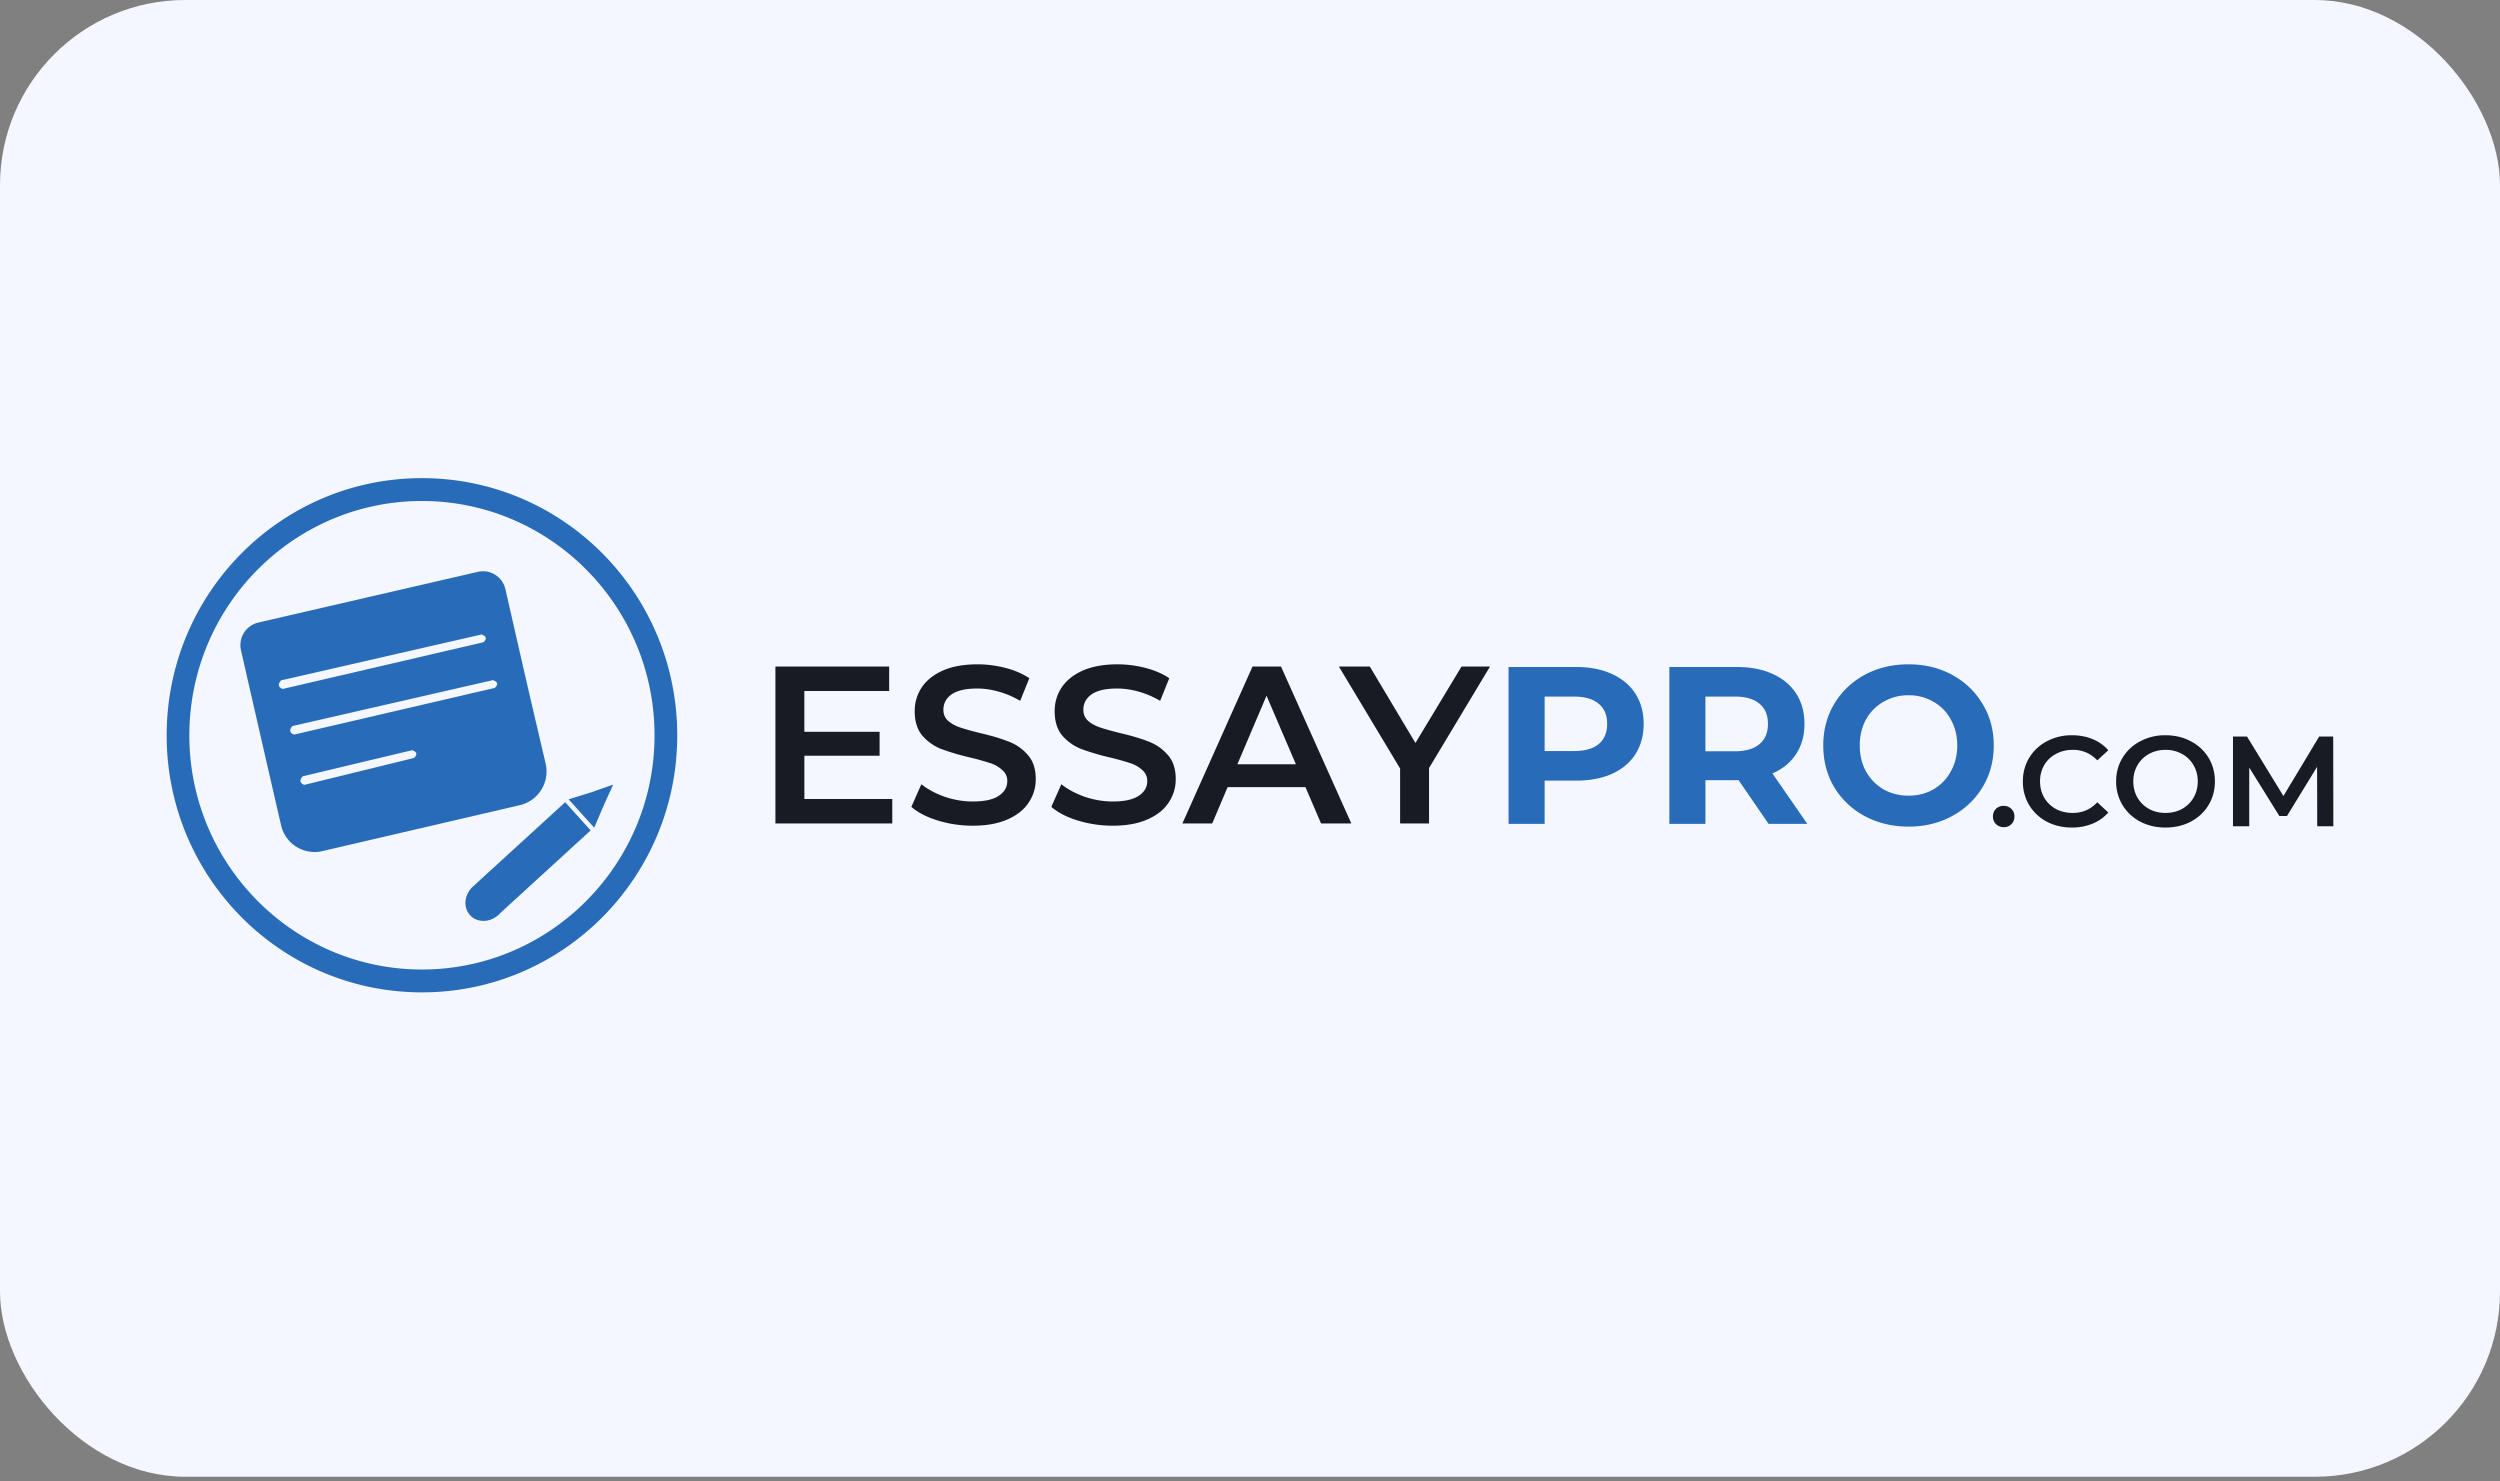 <svg fill="none" xmlns="http://www.w3.org/2000/svg" viewBox="0 0 135 80"><rect x="0" y="0" width="135" height="80" fill="#808080" stroke="none"/><rect width="135" height="79.744" rx="10" fill="#F4F7FF"/><path d="M48.183 43.147v1.32h-6.31v-8.473h6.142v1.32h-4.58v2.202h4.063v1.295h-4.062v2.336h4.747ZM52.53 44.588a6.44 6.44 0 0 1-1.887-.279c-.6-.185-1.077-.431-1.43-.738l.54-1.222c.345.274.766.5 1.263.677.504.17 1.01.255 1.514.255.625 0 1.09-.101 1.394-.303.313-.202.469-.468.469-.799a.75.75 0 0 0-.265-.593 1.704 1.704 0 0 0-.649-.375 14.52 14.52 0 0 0-1.081-.303 12.911 12.911 0 0 1-1.563-.46 2.647 2.647 0 0 1-1.021-.714c-.28-.33-.42-.775-.42-1.331 0-.468.124-.892.372-1.271.256-.387.637-.694 1.142-.92.512-.226 1.137-.339 1.874-.339.513 0 1.018.065 1.515.194.497.129.925.314 1.286.556l-.493 1.223a4.835 4.835 0 0 0-1.154-.496c-.4-.113-.789-.17-1.166-.17-.617 0-1.077.105-1.382.315-.296.21-.444.488-.444.835 0 .242.084.44.252.593.176.154.397.275.66.363.265.089.626.19 1.083.303.624.145 1.137.299 1.538.46.4.153.741.391 1.021.714.289.323.433.759.433 1.307 0 .468-.128.892-.384 1.271-.249.38-.63.682-1.142.908-.513.226-1.138.339-1.875.339ZM60.089 44.588a6.44 6.44 0 0 1-1.887-.279c-.601-.185-1.078-.431-1.43-.738l.54-1.222c.345.274.766.5 1.262.677.505.17 1.01.255 1.515.255.625 0 1.09-.101 1.394-.303.312-.202.468-.468.468-.799a.75.75 0 0 0-.264-.593 1.703 1.703 0 0 0-.649-.375 14.52 14.52 0 0 0-1.082-.303 12.895 12.895 0 0 1-1.562-.46 2.646 2.646 0 0 1-1.022-.714c-.28-.33-.42-.775-.42-1.331 0-.468.124-.892.372-1.271.257-.387.637-.694 1.142-.92.513-.226 1.138-.339 1.875-.339.513 0 1.018.065 1.514.194.497.129.926.314 1.286.556l-.493 1.223a4.849 4.849 0 0 0-1.153-.496c-.4-.113-.79-.17-1.166-.17-.617 0-1.078.105-1.382.315-.297.21-.445.488-.445.835 0 .242.084.44.252.593.177.154.397.275.662.363.264.089.625.19 1.081.303.625.145 1.138.299 1.538.46.401.153.742.391 1.022.714.288.323.433.759.433 1.307 0 .468-.129.892-.385 1.271-.248.38-.629.682-1.142.908-.513.226-1.138.339-1.874.339ZM70.496 42.506H66.29l-.83 1.96h-1.61l3.786-8.472h1.538l3.798 8.473h-1.635l-.841-1.961Zm-.517-1.235-1.586-3.703-1.575 3.703h3.161ZM77.168 41.477v2.99h-1.562V41.5L72.3 35.994h1.67l2.464 4.127 2.488-4.127h1.538l-3.293 5.483Z" fill="#181B22"/><path d="M85.103 36.018c.746 0 1.39.125 1.935.375.553.25.978.605 1.274 1.065.297.46.445 1.005.445 1.634 0 .621-.148 1.166-.445 1.634-.296.46-.72.815-1.274 1.065-.544.242-1.19.363-1.935.363H83.41v2.336h-1.947v-8.472h3.641Zm-.108 4.538c.585 0 1.03-.125 1.334-.375.305-.258.457-.621.457-1.09 0-.475-.152-.838-.457-1.088-.304-.259-.749-.388-1.334-.388H83.41v2.941h1.586ZM95.506 44.49l-1.623-2.36h-1.79v2.36h-1.948v-8.472h3.642c.745 0 1.39.125 1.935.375.553.25.978.605 1.274 1.065.296.46.445 1.005.445 1.634 0 .63-.153 1.174-.457 1.634-.296.452-.721.799-1.274 1.04l1.887 2.724h-2.091Zm-.037-5.398c0-.476-.151-.84-.456-1.09-.305-.258-.75-.387-1.334-.387h-1.587v2.954h1.587c.585 0 1.03-.13 1.334-.388.304-.258.456-.621.456-1.09ZM103.059 44.636c-.873 0-1.662-.19-2.368-.569a4.277 4.277 0 0 1-1.646-1.561c-.392-.67-.589-1.42-.589-2.251 0-.832.197-1.578.589-2.24.4-.67.95-1.194 1.646-1.573.706-.38 1.495-.569 2.368-.569.873 0 1.659.19 2.356.569.697.38 1.246.904 1.646 1.573.401.662.601 1.408.601 2.24 0 .83-.2 1.581-.601 2.25a4.269 4.269 0 0 1-1.646 1.562c-.697.38-1.483.57-2.356.57Zm0-1.67c.497 0 .946-.113 1.346-.34.401-.233.713-.556.937-.967.233-.412.349-.88.349-1.404 0-.525-.116-.993-.349-1.404a2.378 2.378 0 0 0-.937-.957 2.617 2.617 0 0 0-1.346-.35 2.62 2.62 0 0 0-1.346.35c-.4.226-.717.545-.949.957-.225.411-.337.88-.337 1.404 0 .524.112.992.337 1.404.232.411.549.734.949.968.401.226.849.339 1.346.339Z" fill="#286BB8"/><path fill-rule="evenodd" clip-rule="evenodd" d="M9 39.712c0-7.68 6.172-13.892 13.785-13.892 7.614 0 13.786 6.212 13.786 13.892 0 7.664-6.172 13.876-13.785 13.876C15.171 53.588 9 47.376 9 39.712Zm1.225 0c0 6.97 5.634 12.642 12.56 12.642 6.927 0 12.56-5.671 12.56-12.642 0-6.987-5.633-12.658-12.56-12.658-6.926 0-12.56 5.671-12.56 12.658Zm5.047-2.51s-.181-.045-.21-.184c-.028-.139.117-.278.117-.278l10.819-2.477s.2.05.23.173c.03.124-.13.248-.13.248l-10.826 2.518Zm.614 2.465s-.181-.045-.21-.184c-.027-.139.117-.277.117-.277l10.819-2.478s.201.05.23.174c.03.123-.13.247-.13.247l-10.826 2.518Zm.552 2.715s-.181-.045-.21-.184c-.027-.139.117-.277.117-.277l5.905-1.41s.2.05.23.174c.03.123-.13.247-.13.247l-5.912 1.45Zm-2.496-8.761a1.246 1.246 0 0 0-.928 1.493l.027.12.304 1.334c.21.92.446 1.956.61 2.669.252 1.106.825 3.6 1.223 5.327a1.854 1.854 0 0 0 2.224 1.397l10.672-2.482a1.869 1.869 0 0 0 1.389-2.25c-.402-1.718-.98-4.188-1.23-5.29l-.61-2.67-.304-1.334-.028-.12a1.237 1.237 0 0 0-1.482-.936L13.942 33.62Zm16.579 9.698-4.926 4.503.003.003a.879.879 0 0 0-.063.052c-.467.427-.537 1.116-.155 1.538.38.422 1.068.418 1.536-.01a1.84 1.84 0 0 0 .095-.096l4.884-4.467-1.374-1.523Zm2.59-.95-.523 1.15-.5 1.176-.688-.762-.692-.768 1.216-.38 1.186-.415Z" fill="#286BB8"/><path d="M108.199 44.667a.578.578 0 0 1-.41-.16.558.558 0 0 1-.17-.415c0-.17.054-.31.163-.415a.586.586 0 0 1 .417-.16c.165 0 .302.054.411.16a.543.543 0 0 1 .169.415.557.557 0 0 1-.58.575ZM111.881 44.687c-.5 0-.952-.106-1.358-.318a2.458 2.458 0 0 1-.948-.893 2.45 2.45 0 0 1-.34-1.28c0-.476.116-.903.347-1.282.231-.378.547-.673.948-.886a2.834 2.834 0 0 1 1.358-.325c.406 0 .776.07 1.111.208.335.138.618.339.849.602l-.595.547a1.749 1.749 0 0 0-1.322-.568c-.34 0-.644.074-.913.222a1.565 1.565 0 0 0-.63.602 1.72 1.72 0 0 0-.226.88c0 .327.076.62.226.878.151.259.361.462.63.61.269.142.573.214.913.214.523 0 .964-.192 1.322-.575l.595.554a2.256 2.256 0 0 1-.856.602 2.882 2.882 0 0 1-1.111.208ZM116.938 44.687c-.504 0-.96-.106-1.365-.318a2.443 2.443 0 0 1-.955-.893 2.432 2.432 0 0 1-.347-1.28c0-.472.116-.896.347-1.275.231-.383.549-.68.955-.892a2.848 2.848 0 0 1 1.365-.326c.505 0 .96.109 1.365.325.406.213.724.508.956.886.23.379.346.806.346 1.281 0 .475-.116.902-.346 1.28-.232.38-.55.677-.956.894-.405.212-.86.318-1.365.318Zm0-.79c.33 0 .627-.07.891-.214.265-.147.472-.35.623-.609.151-.263.227-.556.227-.879 0-.323-.076-.614-.227-.872a1.56 1.56 0 0 0-.623-.61 1.793 1.793 0 0 0-.891-.22c-.33 0-.627.073-.891.22a1.566 1.566 0 0 0-.623.61c-.151.258-.226.549-.226.872 0 .323.075.616.226.88.151.258.359.46.623.608.264.143.561.215.891.215ZM125.13 44.619l-.007-3.212-1.627 2.658h-.41l-1.627-2.616v3.17h-.878v-4.846h.757l1.967 3.212 1.931-3.212h.757L126 44.62h-.87Z" fill="#181B22"/></svg>